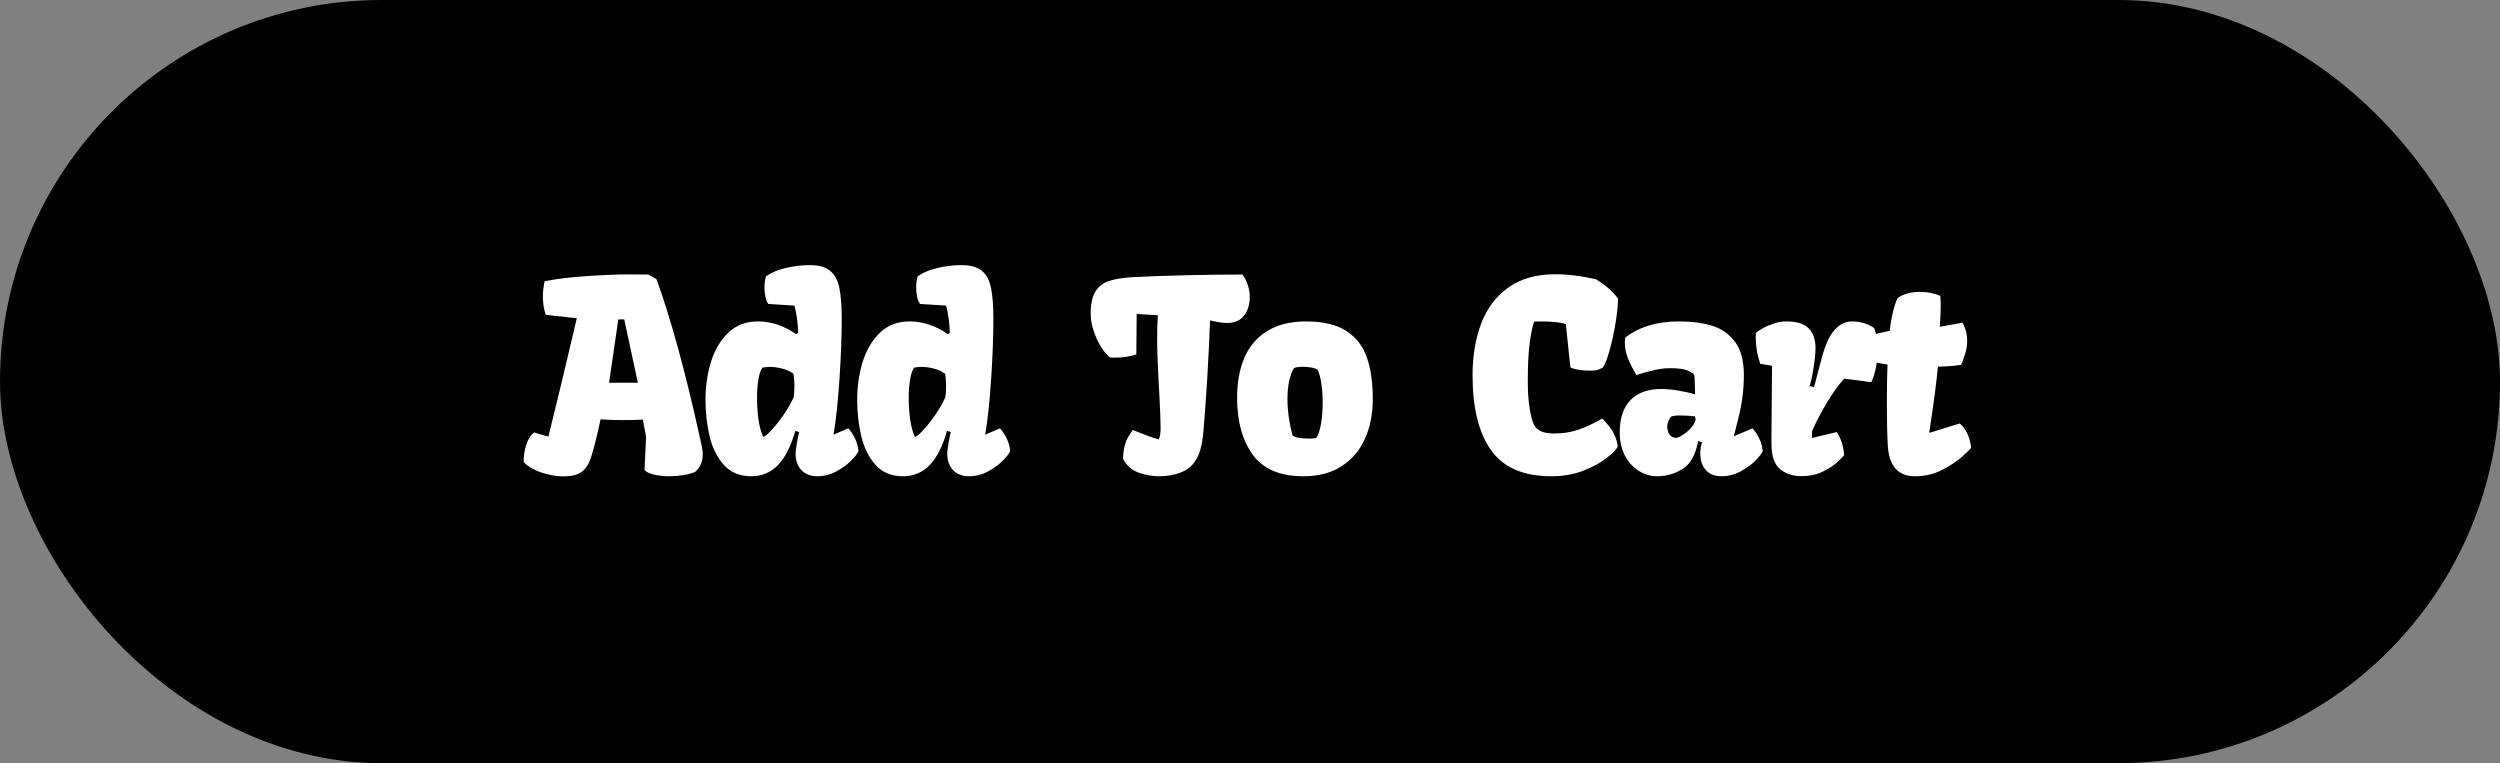 <svg width="95" height="29" viewBox="0 0 95 29" fill="none" xmlns="http://www.w3.org/2000/svg">
<rect x="0" y="0" width="95" height="29" fill="#808080" stroke="none"/>
<rect width="95" height="29" rx="14.5" fill="black"/>
<path d="M20.298 16.433C20.496 16.498 20.677 16.55 20.84 16.589C21.156 15.319 21.515 13.82 21.919 12.092L20.742 11.965C20.667 11.76 20.63 11.527 20.63 11.267C20.63 11.068 20.653 10.874 20.698 10.685C21.17 10.594 21.714 10.529 22.329 10.49C22.948 10.448 23.478 10.427 23.921 10.427C24.24 10.427 24.479 10.428 24.639 10.432L24.946 10.607C25.493 12.108 26.048 14.138 26.611 16.696C26.618 16.722 26.629 16.774 26.645 16.852C26.665 16.931 26.68 17.006 26.689 17.077C26.699 17.145 26.704 17.211 26.704 17.273C26.704 17.546 26.606 17.767 26.411 17.936C26.138 18.044 25.807 18.098 25.42 18.098C25.238 18.098 25.054 18.078 24.868 18.039C24.683 18 24.557 17.94 24.492 17.858L24.551 16.599L24.429 15.944C24.217 15.957 23.968 15.964 23.682 15.964C23.376 15.964 23.089 15.954 22.822 15.935L22.764 16.198C22.637 16.765 22.533 17.167 22.451 17.404C22.373 17.642 22.256 17.818 22.1 17.932C21.947 18.046 21.717 18.102 21.411 18.102C21.213 18.102 21.012 18.076 20.811 18.024C20.609 17.976 20.426 17.909 20.264 17.824C20.101 17.74 19.979 17.648 19.898 17.551C19.898 17.316 19.933 17.093 20.005 16.882C20.076 16.67 20.174 16.52 20.298 16.433ZM23.721 12.136H23.496L23.145 14.543H24.238L23.721 12.136ZM26.809 15.183C26.809 14.688 26.877 14.214 27.014 13.762C27.154 13.309 27.372 12.938 27.668 12.648C27.968 12.359 28.344 12.214 28.796 12.214C29.304 12.214 29.789 12.375 30.251 12.697L30.329 12.648C30.32 12.268 30.272 11.922 30.188 11.613L29.197 11.55C29.151 11.491 29.115 11.405 29.089 11.291C29.063 11.174 29.05 11.053 29.05 10.93C29.05 10.764 29.07 10.62 29.109 10.5C29.304 10.36 29.555 10.254 29.861 10.183C30.166 10.111 30.473 10.075 30.779 10.075C31.117 10.075 31.373 10.147 31.545 10.29C31.718 10.43 31.833 10.643 31.892 10.93C31.954 11.213 31.985 11.607 31.985 12.111C31.985 12.775 31.957 13.529 31.902 14.372C31.846 15.215 31.775 15.904 31.687 16.438L31.667 16.52L32.234 16.276C32.328 16.377 32.411 16.501 32.483 16.648C32.557 16.791 32.605 16.957 32.624 17.145C32.579 17.243 32.479 17.369 32.326 17.521C32.173 17.671 31.986 17.805 31.765 17.922C31.544 18.039 31.312 18.098 31.072 18.098C30.801 18.098 30.593 18.018 30.447 17.858C30.303 17.696 30.232 17.489 30.232 17.238C30.232 17.173 30.248 17.04 30.28 16.838C30.316 16.636 30.346 16.496 30.368 16.418L30.222 16.374C30.056 16.957 29.836 17.39 29.563 17.673C29.289 17.956 28.951 18.098 28.547 18.098C28.114 18.098 27.767 17.954 27.507 17.668C27.25 17.378 27.069 17.015 26.965 16.579C26.861 16.143 26.809 15.677 26.809 15.183ZM30.158 15.095C30.178 14.977 30.188 14.841 30.188 14.685C30.188 14.584 30.183 14.488 30.173 14.396C30.166 14.305 30.158 14.24 30.149 14.201C30.018 14.107 29.87 14.04 29.704 14.001C29.541 13.962 29.392 13.942 29.255 13.942C29.171 13.942 29.079 13.95 28.982 13.967C28.916 14.032 28.864 14.174 28.825 14.392C28.786 14.606 28.767 14.849 28.767 15.119C28.767 15.409 28.786 15.69 28.825 15.964C28.868 16.234 28.926 16.446 29.001 16.599C29.053 16.599 29.154 16.519 29.304 16.359C29.457 16.197 29.615 15.998 29.777 15.764C29.94 15.526 30.067 15.303 30.158 15.095ZM32.573 15.183C32.573 14.688 32.641 14.214 32.778 13.762C32.918 13.309 33.136 12.938 33.432 12.648C33.731 12.359 34.108 12.214 34.56 12.214C35.068 12.214 35.553 12.375 36.015 12.697L36.093 12.648C36.083 12.268 36.036 11.922 35.952 11.613L34.96 11.55C34.915 11.491 34.879 11.405 34.853 11.291C34.827 11.174 34.814 11.053 34.814 10.93C34.814 10.764 34.833 10.62 34.873 10.5C35.068 10.36 35.318 10.254 35.624 10.183C35.93 10.111 36.236 10.075 36.542 10.075C36.881 10.075 37.136 10.147 37.309 10.29C37.481 10.43 37.597 10.643 37.656 10.93C37.718 11.213 37.748 11.607 37.748 12.111C37.748 12.775 37.721 13.529 37.665 14.372C37.61 15.215 37.538 15.904 37.451 16.438L37.431 16.52L37.998 16.276C38.092 16.377 38.175 16.501 38.246 16.648C38.321 16.791 38.369 16.957 38.388 17.145C38.343 17.243 38.243 17.369 38.09 17.521C37.937 17.671 37.75 17.805 37.529 17.922C37.307 18.039 37.076 18.098 36.835 18.098C36.565 18.098 36.357 18.018 36.21 17.858C36.067 17.696 35.995 17.489 35.995 17.238C35.995 17.173 36.012 17.04 36.044 16.838C36.08 16.636 36.109 16.496 36.132 16.418L35.986 16.374C35.82 16.957 35.6 17.39 35.327 17.673C35.053 17.956 34.715 18.098 34.311 18.098C33.878 18.098 33.531 17.954 33.271 17.668C33.014 17.378 32.833 17.015 32.729 16.579C32.625 16.143 32.573 15.677 32.573 15.183ZM35.922 15.095C35.942 14.977 35.952 14.841 35.952 14.685C35.952 14.584 35.947 14.488 35.937 14.396C35.93 14.305 35.922 14.24 35.913 14.201C35.782 14.107 35.634 14.04 35.468 14.001C35.305 13.962 35.156 13.942 35.019 13.942C34.934 13.942 34.843 13.95 34.745 13.967C34.68 14.032 34.628 14.174 34.589 14.392C34.55 14.606 34.531 14.849 34.531 15.119C34.531 15.409 34.55 15.69 34.589 15.964C34.632 16.234 34.69 16.446 34.765 16.599C34.817 16.599 34.918 16.519 35.068 16.359C35.221 16.197 35.379 15.998 35.541 15.764C35.704 15.526 35.831 15.303 35.922 15.095ZM43.048 16.34C43.285 16.434 43.473 16.508 43.609 16.56C43.746 16.612 43.889 16.657 44.039 16.696C44.081 16.589 44.103 16.442 44.103 16.257C44.103 16.006 44.085 15.547 44.049 14.88C43.997 13.988 43.971 13.304 43.971 12.829C43.971 12.5 43.98 12.217 44 11.979L43.194 11.931L43.18 13.469C42.936 13.55 42.66 13.591 42.355 13.591C42.276 13.591 42.218 13.589 42.179 13.586C42.071 13.501 41.959 13.368 41.842 13.185C41.728 13.003 41.633 12.798 41.559 12.57C41.484 12.342 41.446 12.123 41.446 11.911C41.446 11.546 41.507 11.268 41.627 11.076C41.747 10.884 41.917 10.752 42.135 10.681C42.353 10.606 42.644 10.557 43.009 10.534C43.575 10.502 44.241 10.477 45.006 10.461C45.774 10.441 46.508 10.432 47.208 10.432C47.302 10.552 47.372 10.687 47.418 10.837C47.467 10.987 47.491 11.136 47.491 11.286C47.491 11.566 47.42 11.8 47.276 11.989C47.133 12.178 46.922 12.273 46.642 12.273C46.459 12.273 46.24 12.24 45.983 12.175C45.924 13.705 45.839 15.117 45.729 16.413C45.706 16.664 45.668 16.885 45.616 17.077C45.564 17.269 45.484 17.437 45.377 17.58C45.243 17.756 45.06 17.886 44.825 17.971C44.591 18.055 44.332 18.098 44.049 18.098C43.782 18.098 43.518 18.05 43.258 17.956C43.001 17.862 42.807 17.688 42.677 17.434C42.68 17.222 42.706 17.035 42.755 16.872C42.804 16.706 42.901 16.529 43.048 16.34ZM47.01 15.114C47.01 14.525 47.104 14.014 47.293 13.581C47.482 13.148 47.772 12.813 48.162 12.575C48.553 12.334 49.043 12.214 49.632 12.214C50.283 12.214 50.794 12.336 51.165 12.58C51.536 12.821 51.795 13.156 51.942 13.586C52.091 14.016 52.166 14.541 52.166 15.163C52.166 15.726 52.067 16.229 51.868 16.672C51.673 17.111 51.377 17.46 50.98 17.717C50.586 17.971 50.102 18.098 49.529 18.098C48.644 18.098 48.003 17.826 47.606 17.282C47.209 16.735 47.01 16.013 47.01 15.114ZM49.73 16.667C49.896 16.667 49.997 16.654 50.032 16.628C50.107 16.498 50.164 16.314 50.203 16.076C50.242 15.838 50.262 15.581 50.262 15.305C50.262 15.051 50.246 14.813 50.213 14.592C50.181 14.367 50.135 14.191 50.076 14.065C50.041 14.022 49.969 13.991 49.862 13.972C49.754 13.949 49.637 13.938 49.51 13.938C49.344 13.938 49.23 13.955 49.168 13.991C49.005 14.271 48.924 14.66 48.924 15.158C48.924 15.393 48.942 15.632 48.978 15.876C49.014 16.12 49.059 16.341 49.114 16.54C49.154 16.582 49.233 16.615 49.354 16.638C49.474 16.657 49.599 16.667 49.73 16.667ZM55.957 14.27C55.957 13.531 56.066 12.873 56.284 12.297C56.505 11.717 56.85 11.26 57.319 10.925C57.788 10.589 58.38 10.422 59.097 10.422C59.585 10.422 60.101 10.485 60.644 10.612C60.82 10.716 60.973 10.825 61.103 10.94C61.237 11.05 61.364 11.185 61.484 11.345C61.484 11.576 61.453 11.883 61.392 12.268C61.33 12.648 61.252 13.005 61.157 13.337C61.066 13.666 60.978 13.879 60.893 13.977C60.809 14.019 60.737 14.048 60.679 14.065C60.62 14.078 60.529 14.084 60.405 14.084C60.252 14.084 60.109 14.073 59.975 14.05C59.842 14.027 59.741 13.996 59.673 13.957L59.502 12.312C59.271 12.246 58.95 12.214 58.54 12.214C58.429 12.214 58.348 12.216 58.296 12.219C58.156 12.668 58.078 13.272 58.061 14.03C58.058 14.121 58.056 14.26 58.056 14.445C58.056 14.882 58.079 15.235 58.125 15.505C58.167 15.759 58.213 15.949 58.262 16.076C58.31 16.203 58.395 16.301 58.516 16.369C58.639 16.438 58.823 16.472 59.067 16.472C59.396 16.472 59.699 16.424 59.975 16.33C60.255 16.232 60.56 16.091 60.889 15.905C61.012 16.039 61.107 16.148 61.172 16.232C61.24 16.317 61.302 16.421 61.357 16.545C61.416 16.669 61.455 16.81 61.474 16.97C61.422 17.077 61.284 17.22 61.059 17.399C60.835 17.578 60.54 17.74 60.176 17.883C59.811 18.026 59.403 18.098 58.95 18.098C57.892 18.098 57.129 17.767 56.66 17.106C56.191 16.446 55.957 15.5 55.957 14.27ZM63.132 14.782C63.324 14.782 63.536 14.802 63.767 14.841C64.001 14.88 64.216 14.927 64.411 14.982V14.831C64.411 14.73 64.408 14.618 64.401 14.494C64.398 14.37 64.392 14.289 64.382 14.25C64.353 14.195 64.268 14.138 64.128 14.079C63.991 14.021 63.767 13.991 63.454 13.991C63.262 13.991 63.064 14.016 62.858 14.065C62.657 14.11 62.432 14.172 62.185 14.25C62.051 14.029 61.944 13.819 61.862 13.62C61.784 13.418 61.745 13.216 61.745 13.015C61.745 12.953 61.75 12.891 61.76 12.829C62.287 12.419 62.969 12.214 63.806 12.214C64.268 12.214 64.678 12.266 65.036 12.37C65.394 12.474 65.689 12.676 65.92 12.976C66.151 13.275 66.267 13.7 66.267 14.25C66.267 14.787 66.203 15.308 66.076 15.812C65.953 16.314 65.889 16.569 65.886 16.579L66.594 16.276C66.688 16.377 66.771 16.501 66.843 16.648C66.918 16.791 66.965 16.957 66.984 17.145C66.939 17.243 66.84 17.369 66.687 17.521C66.534 17.671 66.346 17.805 66.125 17.922C65.904 18.039 65.673 18.098 65.432 18.098C65.162 18.098 64.957 18.018 64.817 17.858C64.68 17.699 64.611 17.492 64.611 17.238C64.611 17.095 64.633 16.95 64.675 16.804L64.528 16.76C64.437 17.274 64.244 17.626 63.947 17.814C63.651 18.003 63.324 18.098 62.966 18.098C62.731 18.098 62.505 18.033 62.287 17.902C62.069 17.769 61.892 17.577 61.755 17.326C61.618 17.072 61.55 16.776 61.55 16.438C61.55 15.897 61.685 15.487 61.955 15.207C62.225 14.924 62.618 14.782 63.132 14.782ZM63.689 16.643C63.77 16.626 63.866 16.581 63.977 16.506C64.091 16.431 64.192 16.341 64.279 16.237C64.367 16.133 64.419 16.034 64.436 15.94L64.406 15.822C64.234 15.8 64.05 15.788 63.855 15.788C63.689 15.788 63.575 15.801 63.513 15.827C63.409 15.944 63.356 16.075 63.356 16.218C63.356 16.322 63.383 16.416 63.435 16.501C63.49 16.586 63.575 16.633 63.689 16.643ZM67.314 16.691C67.314 16.551 67.317 16.208 67.323 15.661C67.333 14.587 67.338 13.999 67.338 13.898L66.889 13.825C66.827 13.64 66.783 13.466 66.757 13.303C66.731 13.14 66.718 12.976 66.718 12.81C66.718 12.741 66.72 12.689 66.723 12.653C66.778 12.604 66.865 12.546 66.982 12.477C67.099 12.409 67.237 12.349 67.397 12.297C67.556 12.242 67.719 12.214 67.885 12.214C68.272 12.214 68.552 12.3 68.725 12.473C68.901 12.645 68.989 12.898 68.989 13.229C68.989 13.431 68.963 13.69 68.91 14.006C68.862 14.318 68.811 14.541 68.759 14.675L68.935 14.704L69.228 13.601C69.358 13.102 69.521 12.748 69.716 12.536C69.911 12.321 70.131 12.214 70.375 12.214C70.535 12.214 70.693 12.238 70.849 12.287C71.008 12.336 71.13 12.396 71.215 12.468C71.306 12.67 71.352 12.938 71.352 13.273C71.352 13.508 71.329 13.741 71.284 13.972C71.238 14.2 71.179 14.383 71.108 14.523L70.082 14.387C69.874 14.608 69.653 14.916 69.418 15.31C69.184 15.7 68.997 16.06 68.857 16.389L68.852 16.643L69.799 16.418C69.959 16.662 70.051 16.952 70.077 17.287C70.077 17.307 70.004 17.386 69.858 17.526C69.711 17.666 69.517 17.797 69.277 17.917C69.039 18.034 68.766 18.093 68.456 18.093C68.137 18.093 67.87 18.008 67.656 17.839C67.444 17.666 67.332 17.377 67.319 16.97C67.315 16.921 67.314 16.828 67.314 16.691ZM71.701 15.305C71.701 14.774 71.709 14.291 71.725 13.854L71.193 13.762C71.15 13.599 71.121 13.456 71.105 13.332C71.089 13.208 71.081 13.076 71.081 12.937L71.09 12.839C71.1 12.793 71.105 12.756 71.105 12.727L71.813 12.57C71.829 12.368 71.867 12.141 71.925 11.887C71.984 11.633 72.046 11.446 72.111 11.325C72.215 11.247 72.34 11.188 72.487 11.149C72.633 11.11 72.791 11.091 72.96 11.091C73.104 11.091 73.242 11.105 73.376 11.135C73.512 11.161 73.631 11.197 73.732 11.242C73.742 11.353 73.747 11.48 73.747 11.623C73.747 11.857 73.735 12.123 73.712 12.419L74.572 12.263C74.692 12.471 74.752 12.697 74.752 12.941C74.752 13.111 74.731 13.264 74.689 13.4C74.65 13.537 74.595 13.692 74.523 13.864C74.308 13.9 74.013 13.923 73.639 13.933C73.594 14.463 73.493 15.243 73.336 16.271L73.312 16.438L73.322 16.447L74.469 16.091C74.707 16.289 74.852 16.595 74.904 17.009C74.904 17.032 74.798 17.139 74.586 17.331C74.378 17.52 74.116 17.696 73.8 17.858C73.484 18.018 73.141 18.098 72.77 18.098C72.122 18.098 71.777 17.702 71.735 16.911C71.712 16.511 71.701 15.975 71.701 15.305Z" fill="white"/>
</svg>
